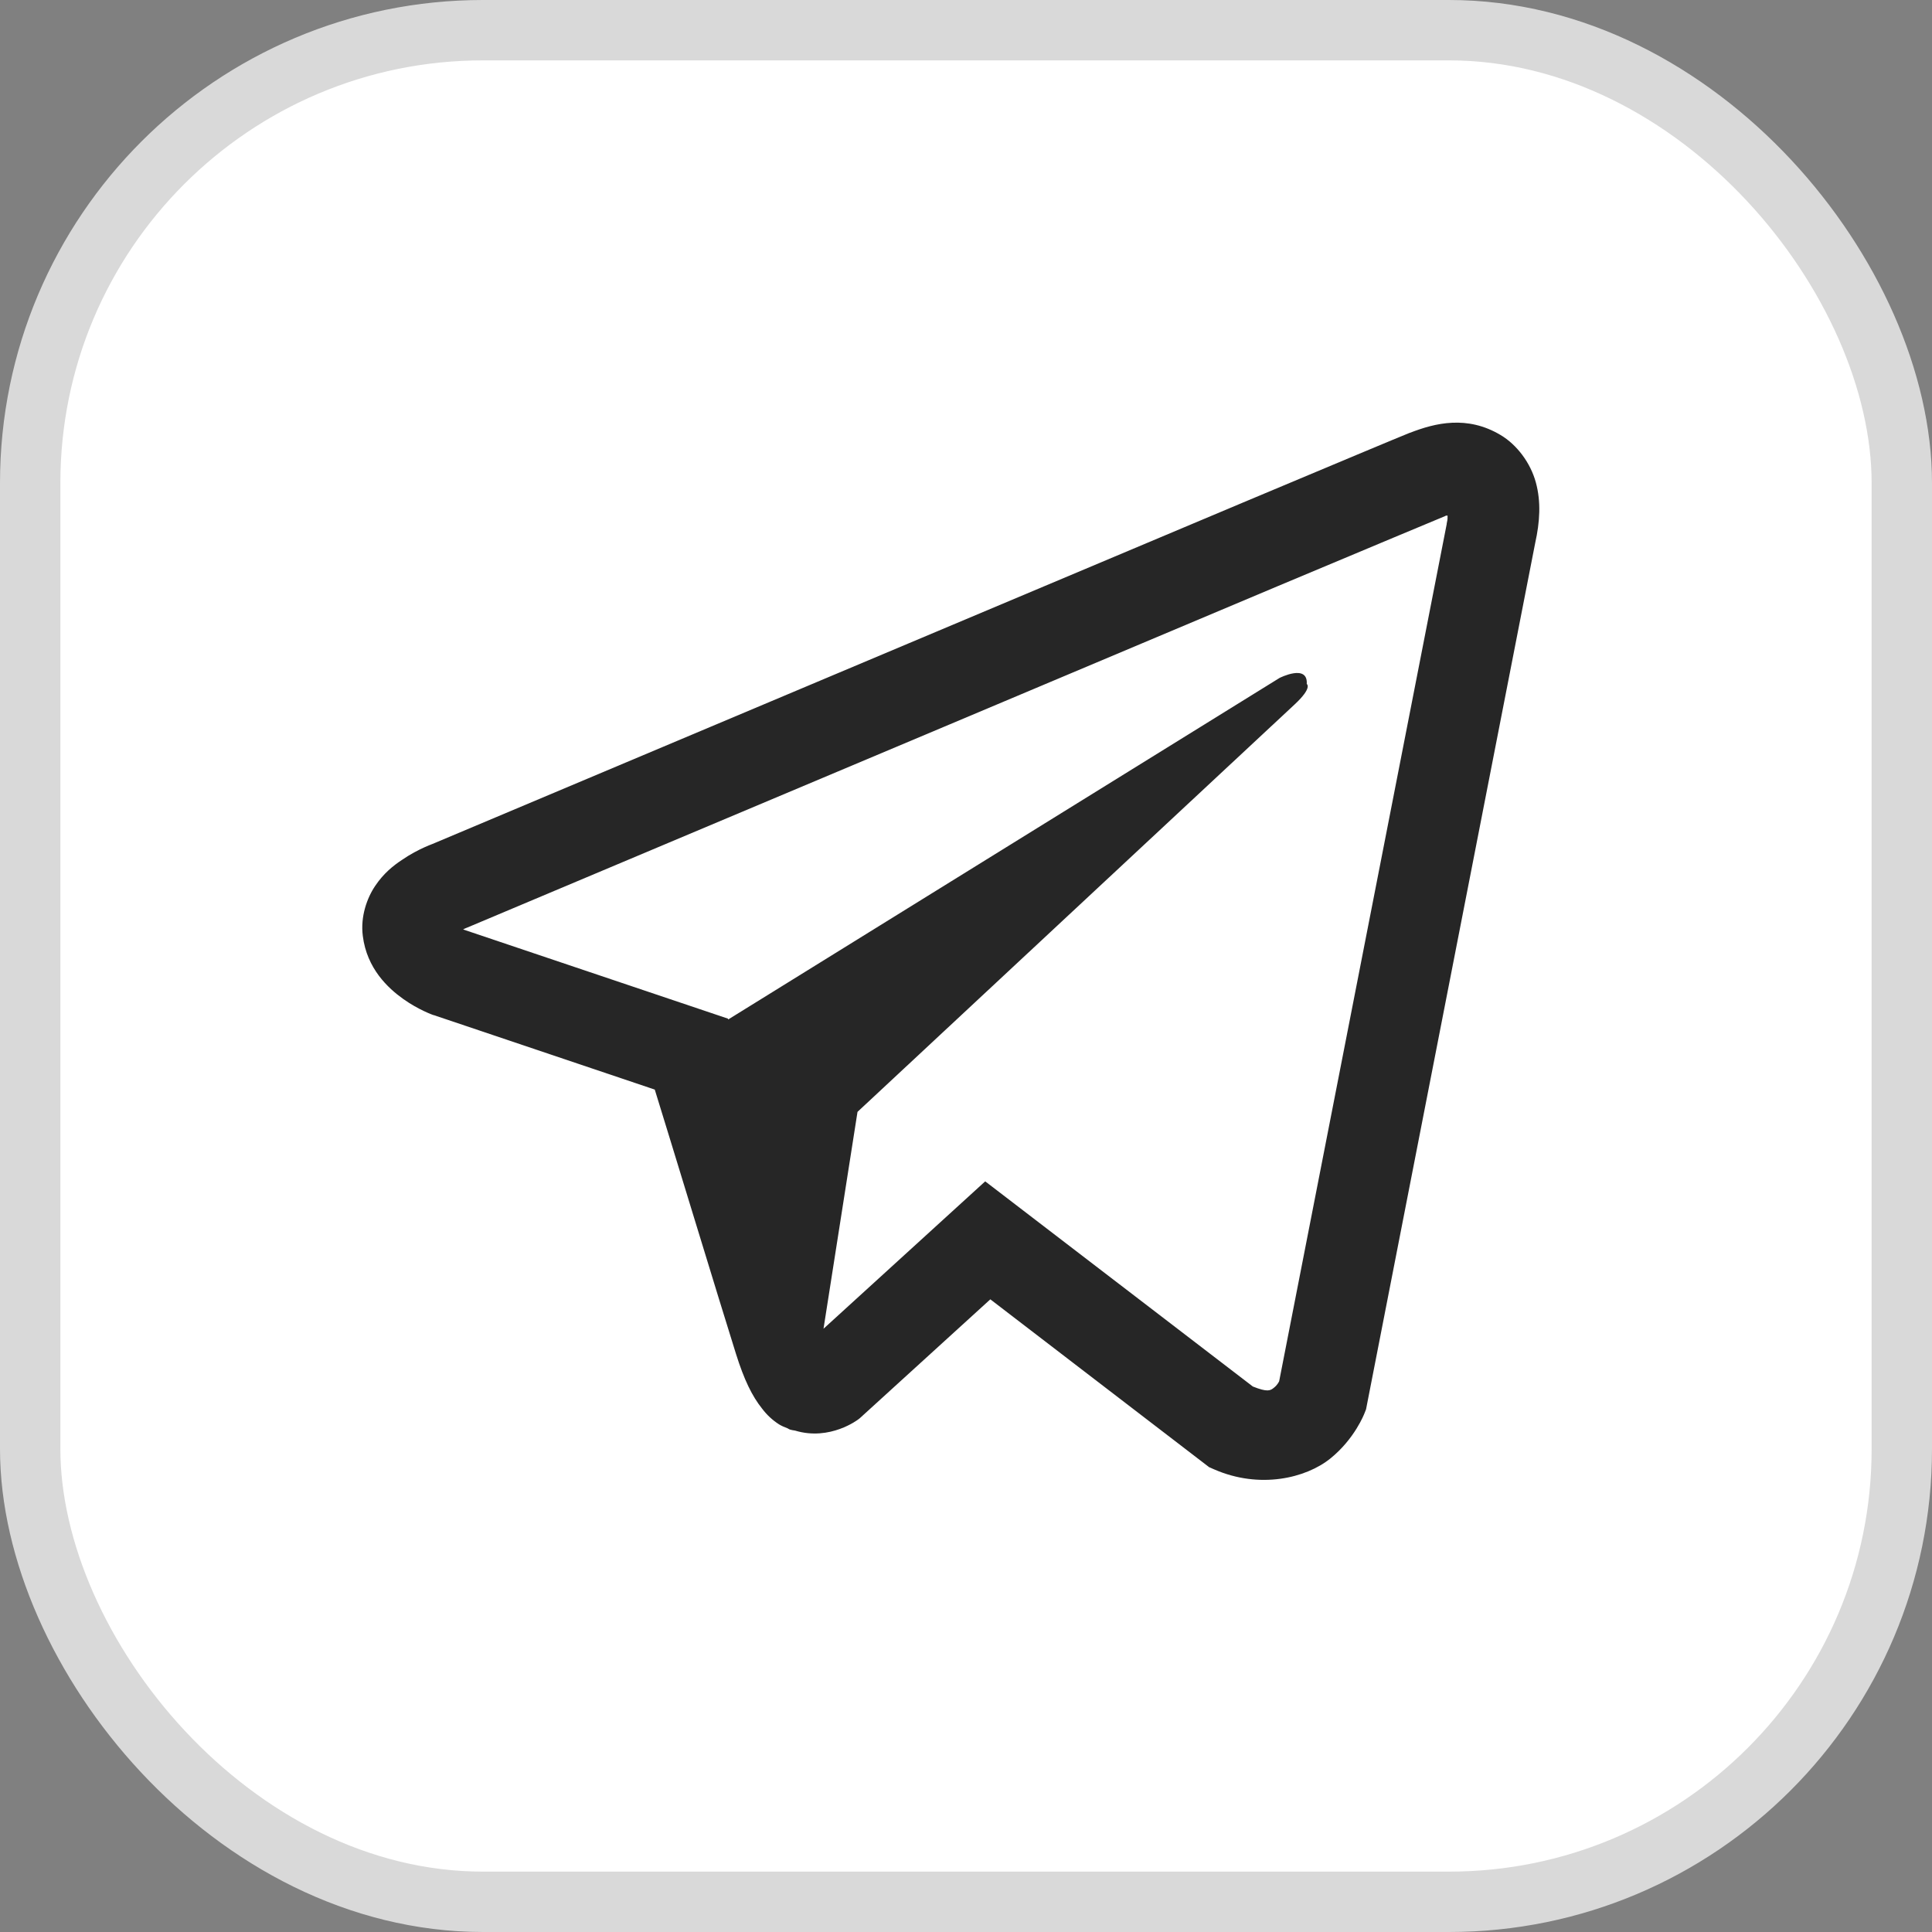 <svg width="32" height="32" viewBox="0 0 32 32" fill="none" xmlns="http://www.w3.org/2000/svg">
<rect x="0" y="0" width="32" height="32" fill="#808080" stroke="none"/>
<rect x="0.5" y="0.5" width="31" height="31" rx="7.5" fill="white"/>
<rect x="0.5" y="0.5" width="31" height="31" rx="7.5" stroke="#D9D9D9"/>
<path d="M24.053 7.002C23.801 7.013 23.563 7.087 23.352 7.169H23.349C23.136 7.254 22.119 7.681 20.575 8.329C19.031 8.979 17.027 9.823 15.038 10.661C11.065 12.334 7.16 13.98 7.16 13.98L7.207 13.963C7.207 13.963 6.937 14.05 6.656 14.244C6.513 14.338 6.354 14.466 6.217 14.669C6.079 14.871 5.968 15.181 6.009 15.501C6.076 16.043 6.428 16.368 6.68 16.547C6.934 16.728 7.178 16.813 7.178 16.813H7.183L10.845 18.047C11.01 18.574 11.962 21.703 12.19 22.424C12.325 22.854 12.457 23.124 12.621 23.329C12.7 23.434 12.794 23.522 12.905 23.593C12.949 23.619 12.996 23.639 13.043 23.657C13.057 23.666 13.072 23.669 13.09 23.672L13.052 23.663C13.063 23.666 13.072 23.674 13.081 23.677C13.11 23.686 13.131 23.689 13.169 23.695C13.749 23.871 14.215 23.51 14.215 23.51L14.241 23.49L16.403 21.521L20.027 24.301L20.109 24.337C20.865 24.668 21.63 24.483 22.034 24.158C22.441 23.83 22.599 23.411 22.599 23.411L22.626 23.343L25.427 8.997C25.506 8.642 25.526 8.311 25.438 7.989C25.35 7.667 25.125 7.365 24.852 7.204C24.577 7.04 24.305 6.99 24.053 7.002ZM23.976 8.54C23.974 8.587 23.982 8.581 23.962 8.672V8.68L21.187 22.878C21.176 22.898 21.155 22.942 21.099 22.986C21.041 23.033 20.994 23.062 20.751 22.965L16.318 19.567L13.64 22.008L14.203 18.416C14.203 18.416 21.146 11.944 21.445 11.666C21.744 11.387 21.644 11.329 21.644 11.329C21.665 10.989 21.193 11.229 21.193 11.229L12.061 16.886L12.058 16.872L7.681 15.398V15.395C7.679 15.395 7.673 15.392 7.67 15.392C7.673 15.392 7.693 15.383 7.693 15.383L7.717 15.372L7.74 15.363C7.74 15.363 11.648 13.716 15.621 12.044C17.61 11.206 19.614 10.362 21.155 9.712C22.696 9.064 23.836 8.59 23.9 8.563C23.962 8.54 23.932 8.54 23.976 8.54Z" fill="#262626"/>
</svg>
